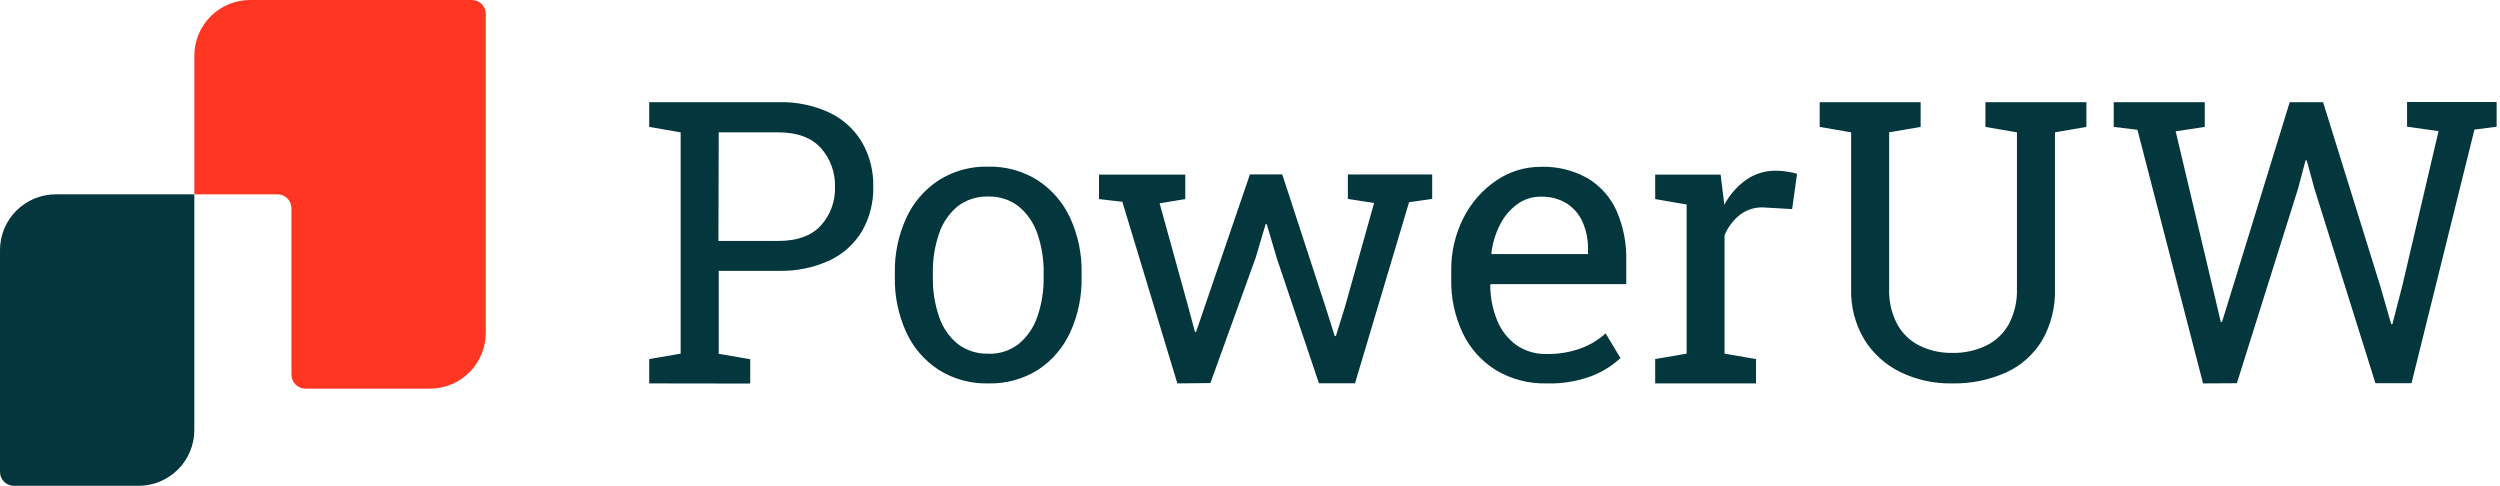 <svg width="247" height="48" viewBox="0 0 247 48" fill="none" xmlns="http://www.w3.org/2000/svg">
<path d="M64.143 37.88V35.477L67.249 34.94V13.075L64.143 12.537V10.095H76.9C78.647 10.045 80.382 10.402 81.969 11.136C83.303 11.774 84.418 12.794 85.173 14.066C85.931 15.394 86.313 16.904 86.277 18.432C86.317 19.971 85.935 21.491 85.173 22.828C84.417 24.092 83.302 25.102 81.969 25.729C80.38 26.455 78.646 26.807 76.9 26.759H71.01V34.955L74.121 35.492V37.895L64.143 37.88ZM70.98 23.805H76.875C78.757 23.805 80.164 23.3 81.095 22.291C82.043 21.248 82.546 19.875 82.497 18.466C82.542 17.051 82.04 15.673 81.095 14.618C80.16 13.589 78.754 13.075 76.875 13.075H71.01L70.98 23.805ZM97.657 37.88C95.917 37.927 94.202 37.458 92.729 36.532C91.333 35.621 90.225 34.332 89.534 32.816C88.758 31.114 88.375 29.259 88.411 27.39V26.974C88.375 25.104 88.758 23.25 89.534 21.548C90.226 20.029 91.333 18.737 92.729 17.822C94.186 16.895 95.886 16.422 97.613 16.464C99.353 16.419 101.069 16.891 102.541 17.822C103.934 18.735 105.042 20.023 105.735 21.538C106.514 23.243 106.899 25.101 106.863 26.974V27.39C106.899 29.266 106.513 31.127 105.735 32.835C105.045 34.347 103.941 35.632 102.55 36.542C101.093 37.455 99.4 37.92 97.681 37.88H97.657ZM97.657 34.95C98.742 34.988 99.805 34.642 100.66 33.973C101.505 33.263 102.139 32.333 102.492 31.287C102.922 30.038 103.132 28.724 103.112 27.404V26.989C103.134 25.66 102.925 24.338 102.492 23.082C102.138 22.034 101.5 21.104 100.65 20.396C99.784 19.726 98.712 19.381 97.618 19.419C96.53 19.383 95.464 19.728 94.604 20.396C93.756 21.102 93.123 22.033 92.778 23.082C92.348 24.339 92.141 25.661 92.167 26.989V27.404C92.144 28.724 92.351 30.038 92.778 31.287C93.124 32.338 93.76 33.269 94.614 33.973C95.492 34.644 96.577 34.986 97.681 34.94L97.657 34.95ZM116.323 37.88L110.887 19.936L108.582 19.668V17.25H117.105V19.668L114.57 20.088L117.407 30.344L118.057 32.786H118.174L119.009 30.344L123.493 17.231H126.687L130.956 30.31L131.874 33.206H131.986L132.885 30.31L135.762 20.054L133.168 19.653V17.236H141.5V19.653L139.215 19.98L133.876 37.866H130.311L126.135 25.47L125.158 22.154H125.041L124.064 25.451L119.586 37.846L116.323 37.88ZM152.777 37.88C151.028 37.921 149.303 37.467 147.801 36.571C146.386 35.698 145.252 34.437 144.533 32.938C143.735 31.261 143.34 29.422 143.381 27.565V26.725C143.359 24.906 143.782 23.109 144.611 21.49C145.359 20.017 146.468 18.759 147.835 17.831C149.13 16.948 150.663 16.478 152.23 16.483C153.86 16.427 155.473 16.824 156.89 17.631C158.14 18.388 159.129 19.509 159.722 20.845C160.392 22.384 160.717 24.051 160.675 25.729V28.073H147.293L147.234 28.171C147.236 29.377 147.473 30.572 147.932 31.687C148.325 32.654 148.982 33.49 149.827 34.1C150.701 34.699 151.743 35.005 152.802 34.974C153.941 34.996 155.074 34.813 156.147 34.432C157.065 34.097 157.911 33.59 158.638 32.938L160.103 35.38C159.252 36.164 158.257 36.776 157.173 37.182C155.774 37.69 154.29 37.927 152.802 37.88H152.777ZM147.381 25.104H156.895V24.615C156.912 23.703 156.734 22.797 156.372 21.959C156.043 21.202 155.499 20.559 154.809 20.107C154.026 19.634 153.121 19.4 152.206 19.433C151.385 19.427 150.584 19.684 149.92 20.166C149.204 20.686 148.622 21.369 148.221 22.159C147.759 23.05 147.463 24.018 147.346 25.016L147.381 25.104ZM163.532 37.88V35.477L166.638 34.94V20.205L163.532 19.668V17.25H169.994L170.321 19.878L170.355 20.239C170.877 19.257 171.619 18.41 172.523 17.763C173.383 17.166 174.407 16.852 175.454 16.864C175.86 16.867 176.265 16.903 176.665 16.972C176.965 17.015 177.26 17.082 177.549 17.172L177.061 20.659L174.448 20.508C173.559 20.415 172.667 20.657 171.947 21.187C171.254 21.727 170.715 22.439 170.384 23.253V34.94L173.495 35.477V37.88H163.532ZM192.836 37.88C191.071 37.91 189.324 37.523 187.737 36.752C186.275 36.037 185.046 34.923 184.191 33.538C183.293 32.028 182.843 30.294 182.892 28.537V13.075L179.786 12.537V10.095H189.759V12.537L186.648 13.075V28.537C186.608 29.748 186.88 30.949 187.439 32.024C187.94 32.94 188.709 33.681 189.642 34.149C190.657 34.644 191.775 34.89 192.904 34.867C194.047 34.89 195.179 34.648 196.211 34.159C197.16 33.701 197.946 32.963 198.462 32.044C199.034 30.966 199.314 29.757 199.273 28.537V13.075L196.162 12.537V10.095H206.135V12.537L203.029 13.075V28.537C203.085 30.322 202.646 32.087 201.759 33.636C200.918 35.024 199.679 36.127 198.203 36.801C196.524 37.551 194.699 37.919 192.86 37.88H192.836ZM217.661 37.88L211.18 12.825L208.836 12.537V10.095H217.832V12.537L214.956 12.977L218.575 28.249L219.415 31.814H219.532L220.636 28.249L226.223 10.095H229.52L235.166 28.249L236.25 32.024H236.367L237.344 28.249L240.929 12.957L237.818 12.518V10.076H246.667V12.518L244.475 12.806L238.257 37.861H234.692L228.665 18.637L227.903 15.839H227.791L227.048 18.637L221.002 37.861L217.661 37.88Z" fill="#03363D"/>
<path d="M19.199 19.199V42.491C19.198 43.953 18.616 45.354 17.582 46.387C16.548 47.42 15.146 48 13.685 48H1.377C1.012 48 0.662 47.855 0.403 47.597C0.145 47.339 2.1668e-06 46.988 2.1668e-06 46.623V24.713C-0.001 23.989 0.142 23.272 0.418 22.602C0.695 21.933 1.101 21.325 1.614 20.813C2.126 20.301 2.734 19.895 3.403 19.618C4.072 19.341 4.79 19.199 5.514 19.199H19.199Z" fill="#03363D"/>
<path d="M47.995 1.377V32.884C47.995 34.346 47.415 35.747 46.382 36.781C45.349 37.815 43.948 38.397 42.486 38.398H30.174C29.808 38.397 29.457 38.251 29.199 37.992C28.941 37.732 28.796 37.382 28.796 37.016V20.576C28.796 20.395 28.761 20.216 28.692 20.049C28.622 19.882 28.521 19.73 28.393 19.602C28.265 19.474 28.113 19.373 27.946 19.304C27.779 19.235 27.6 19.199 27.419 19.199H19.199V5.524C19.197 4.799 19.338 4.081 19.614 3.411C19.89 2.741 20.296 2.132 20.808 1.619C21.319 1.106 21.927 0.699 22.597 0.421C23.266 0.143 23.984 -2.56302e-06 24.708 0H46.618C46.983 0 47.334 0.145 47.592 0.403C47.85 0.662 47.995 1.012 47.995 1.377Z" fill="#FF3621"/>
</svg>
